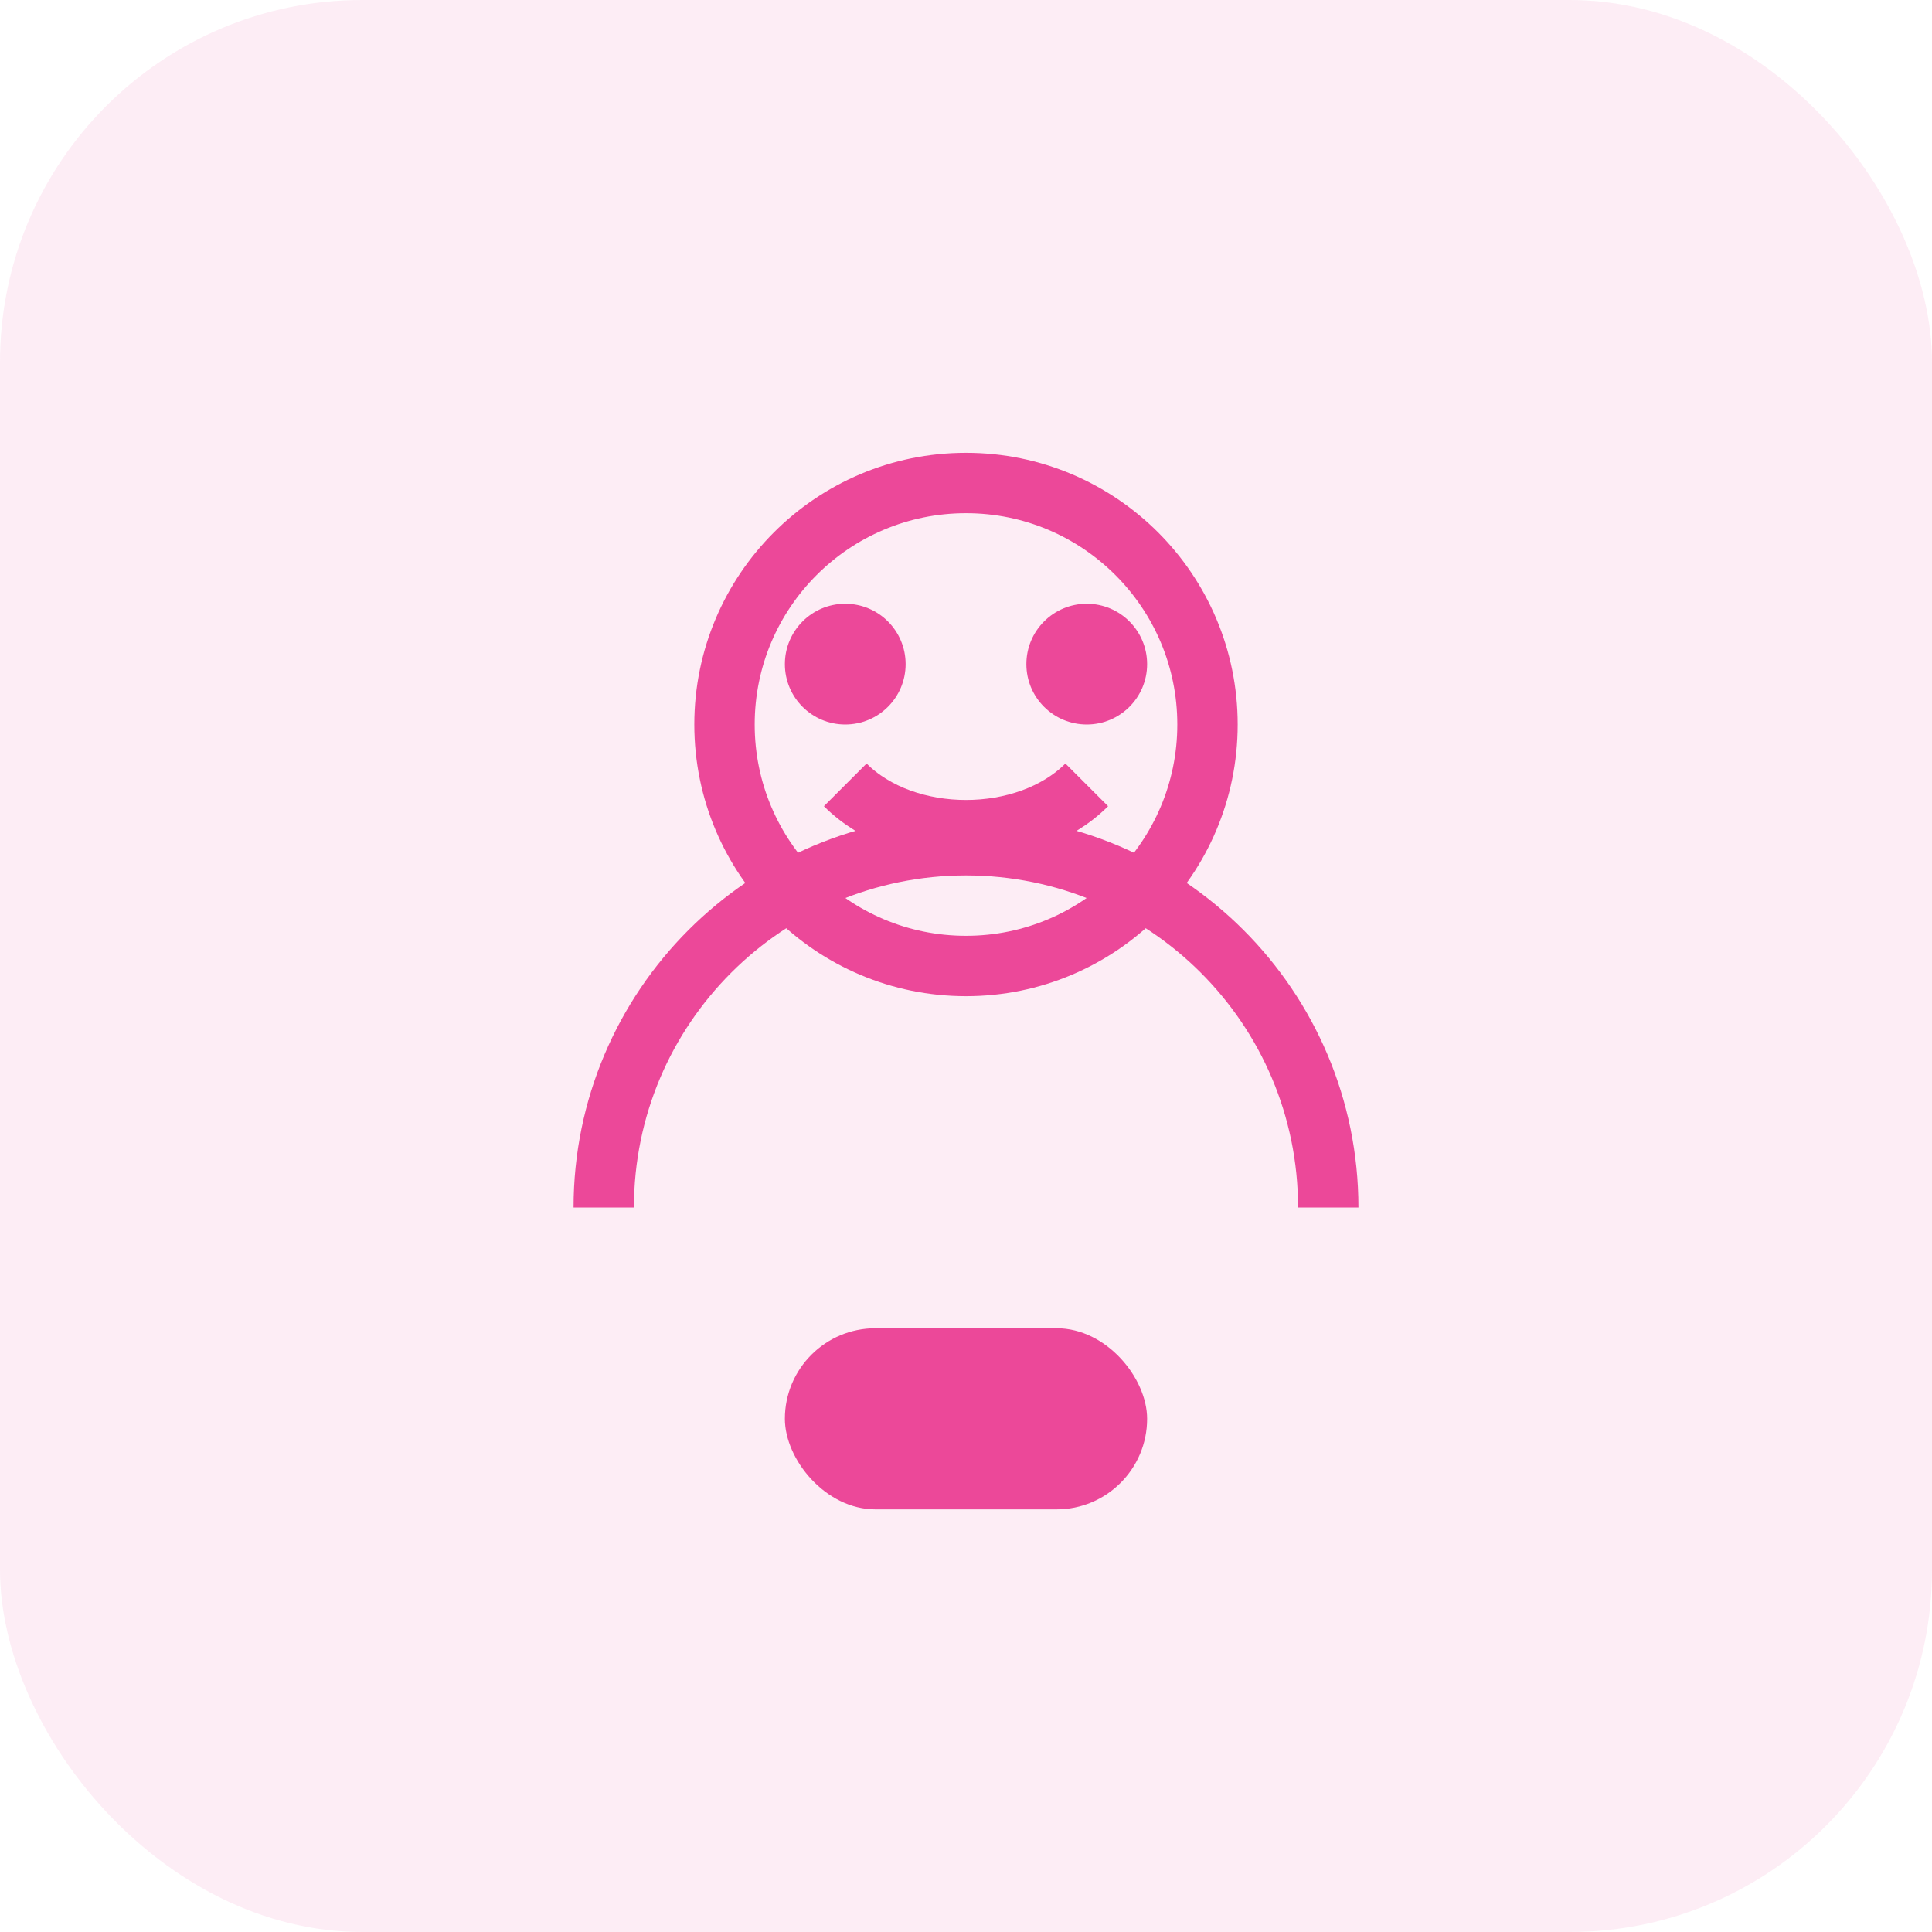 <svg xmlns="http://www.w3.org/2000/svg" viewBox="0 0 64 64" fill="none">
  <rect width="64" height="64" rx="12" fill="#ec4899" fill-opacity="0.1"/>
  <circle cx="32" cy="24" r="8" stroke="#ec4899" stroke-width="2" fill="none"/>
  <path d="M20 40c0-6.627 5.373-12 12-12s12 5.373 12 12" stroke="#ec4899" stroke-width="2" fill="none"/>
  <circle cx="28" cy="22" r="2" fill="#ec4899"/>
  <circle cx="36" cy="22" r="2" fill="#ec4899"/>
  <path d="M28 26c2 2 6 2 8 0" stroke="#ec4899" stroke-width="2" fill="none"/>
  <rect x="26" y="44" width="12" height="6" rx="3" fill="#ec4899"/>
</svg>
